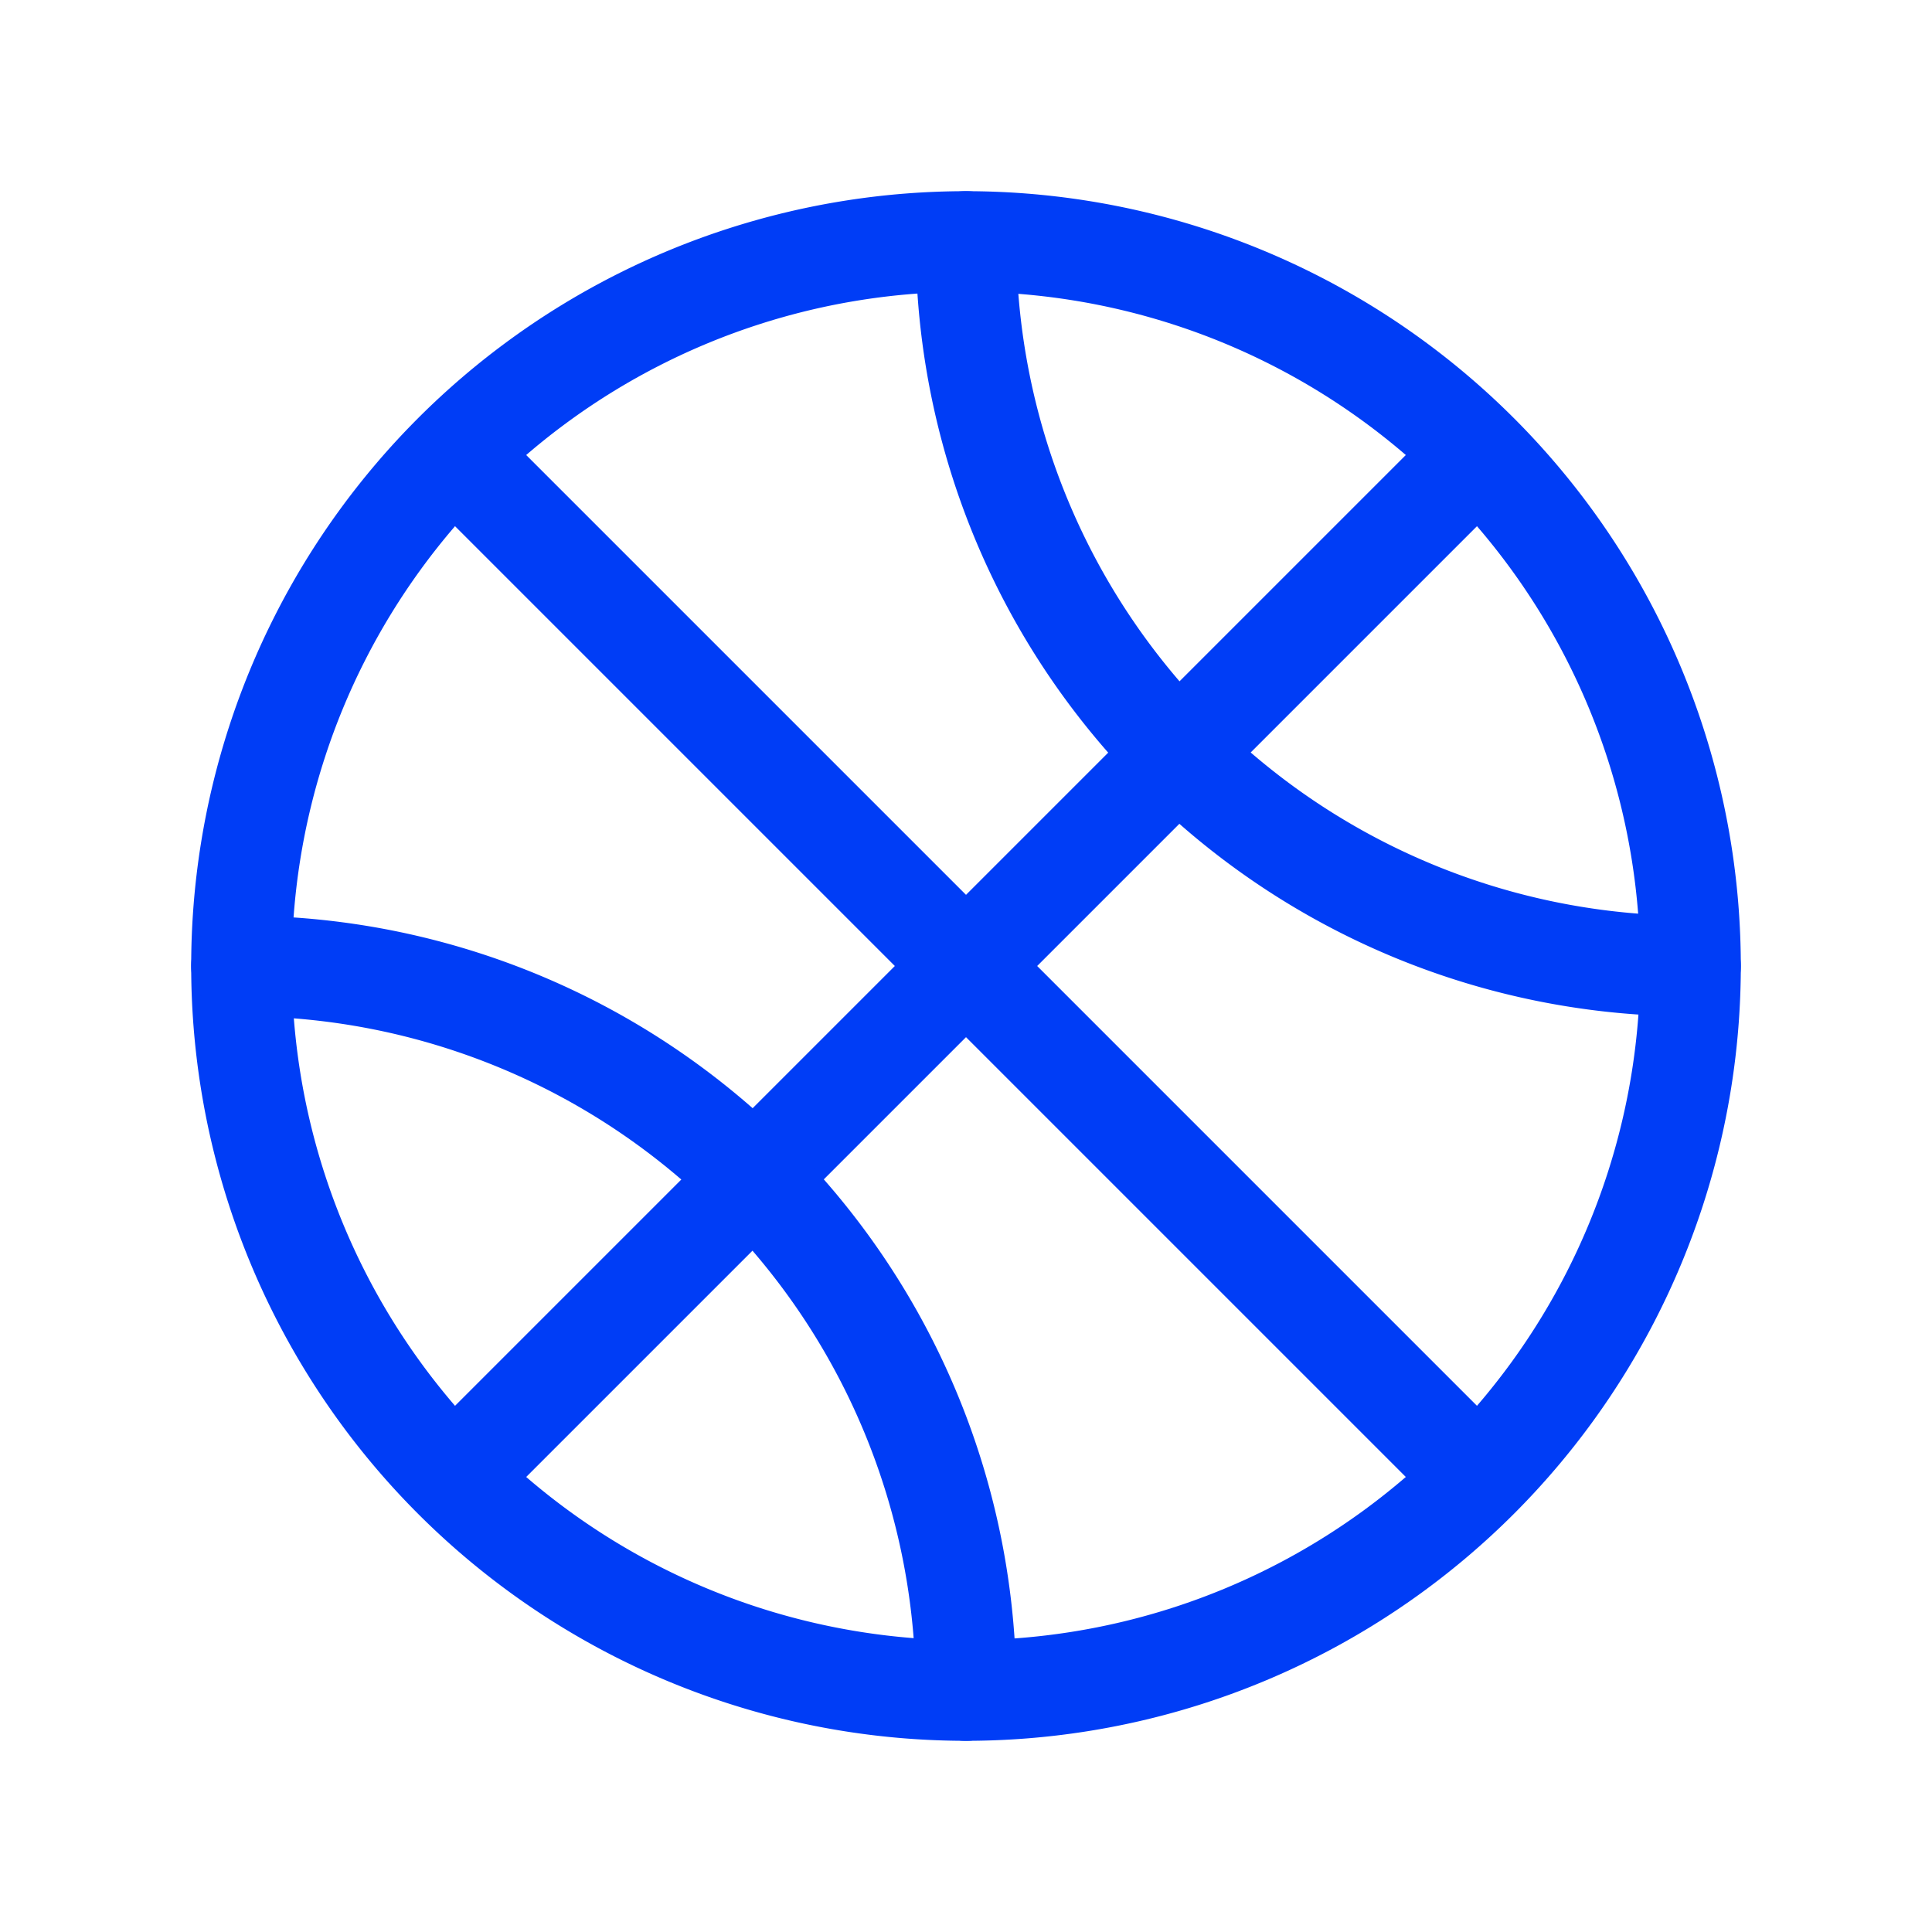 <svg xmlns="http://www.w3.org/2000/svg" width="24" height="24" viewBox="0 0 24 24" fill="none" stroke="#003df6" stroke-width="1.25" stroke-linecap="round" stroke-linejoin="round" class="icon icon-tabler icons-tabler-outline icon-tabler-ball-basketball">
  <path stroke="none" d="M0 0h24v24H0z" fill="none" />
  <path d="M12 12m-9 0a9 9 0 1 0 18 0a9 9 0 1 0 -18 0" />
  <path d="M5.65 5.65l12.7 12.7" />
  <path d="M5.65 18.35l12.7 -12.7" />
  <path d="M12 3a9 9 0 0 0 9 9" />
  <path d="M3 12a9 9 0 0 1 9 9" />
</svg>